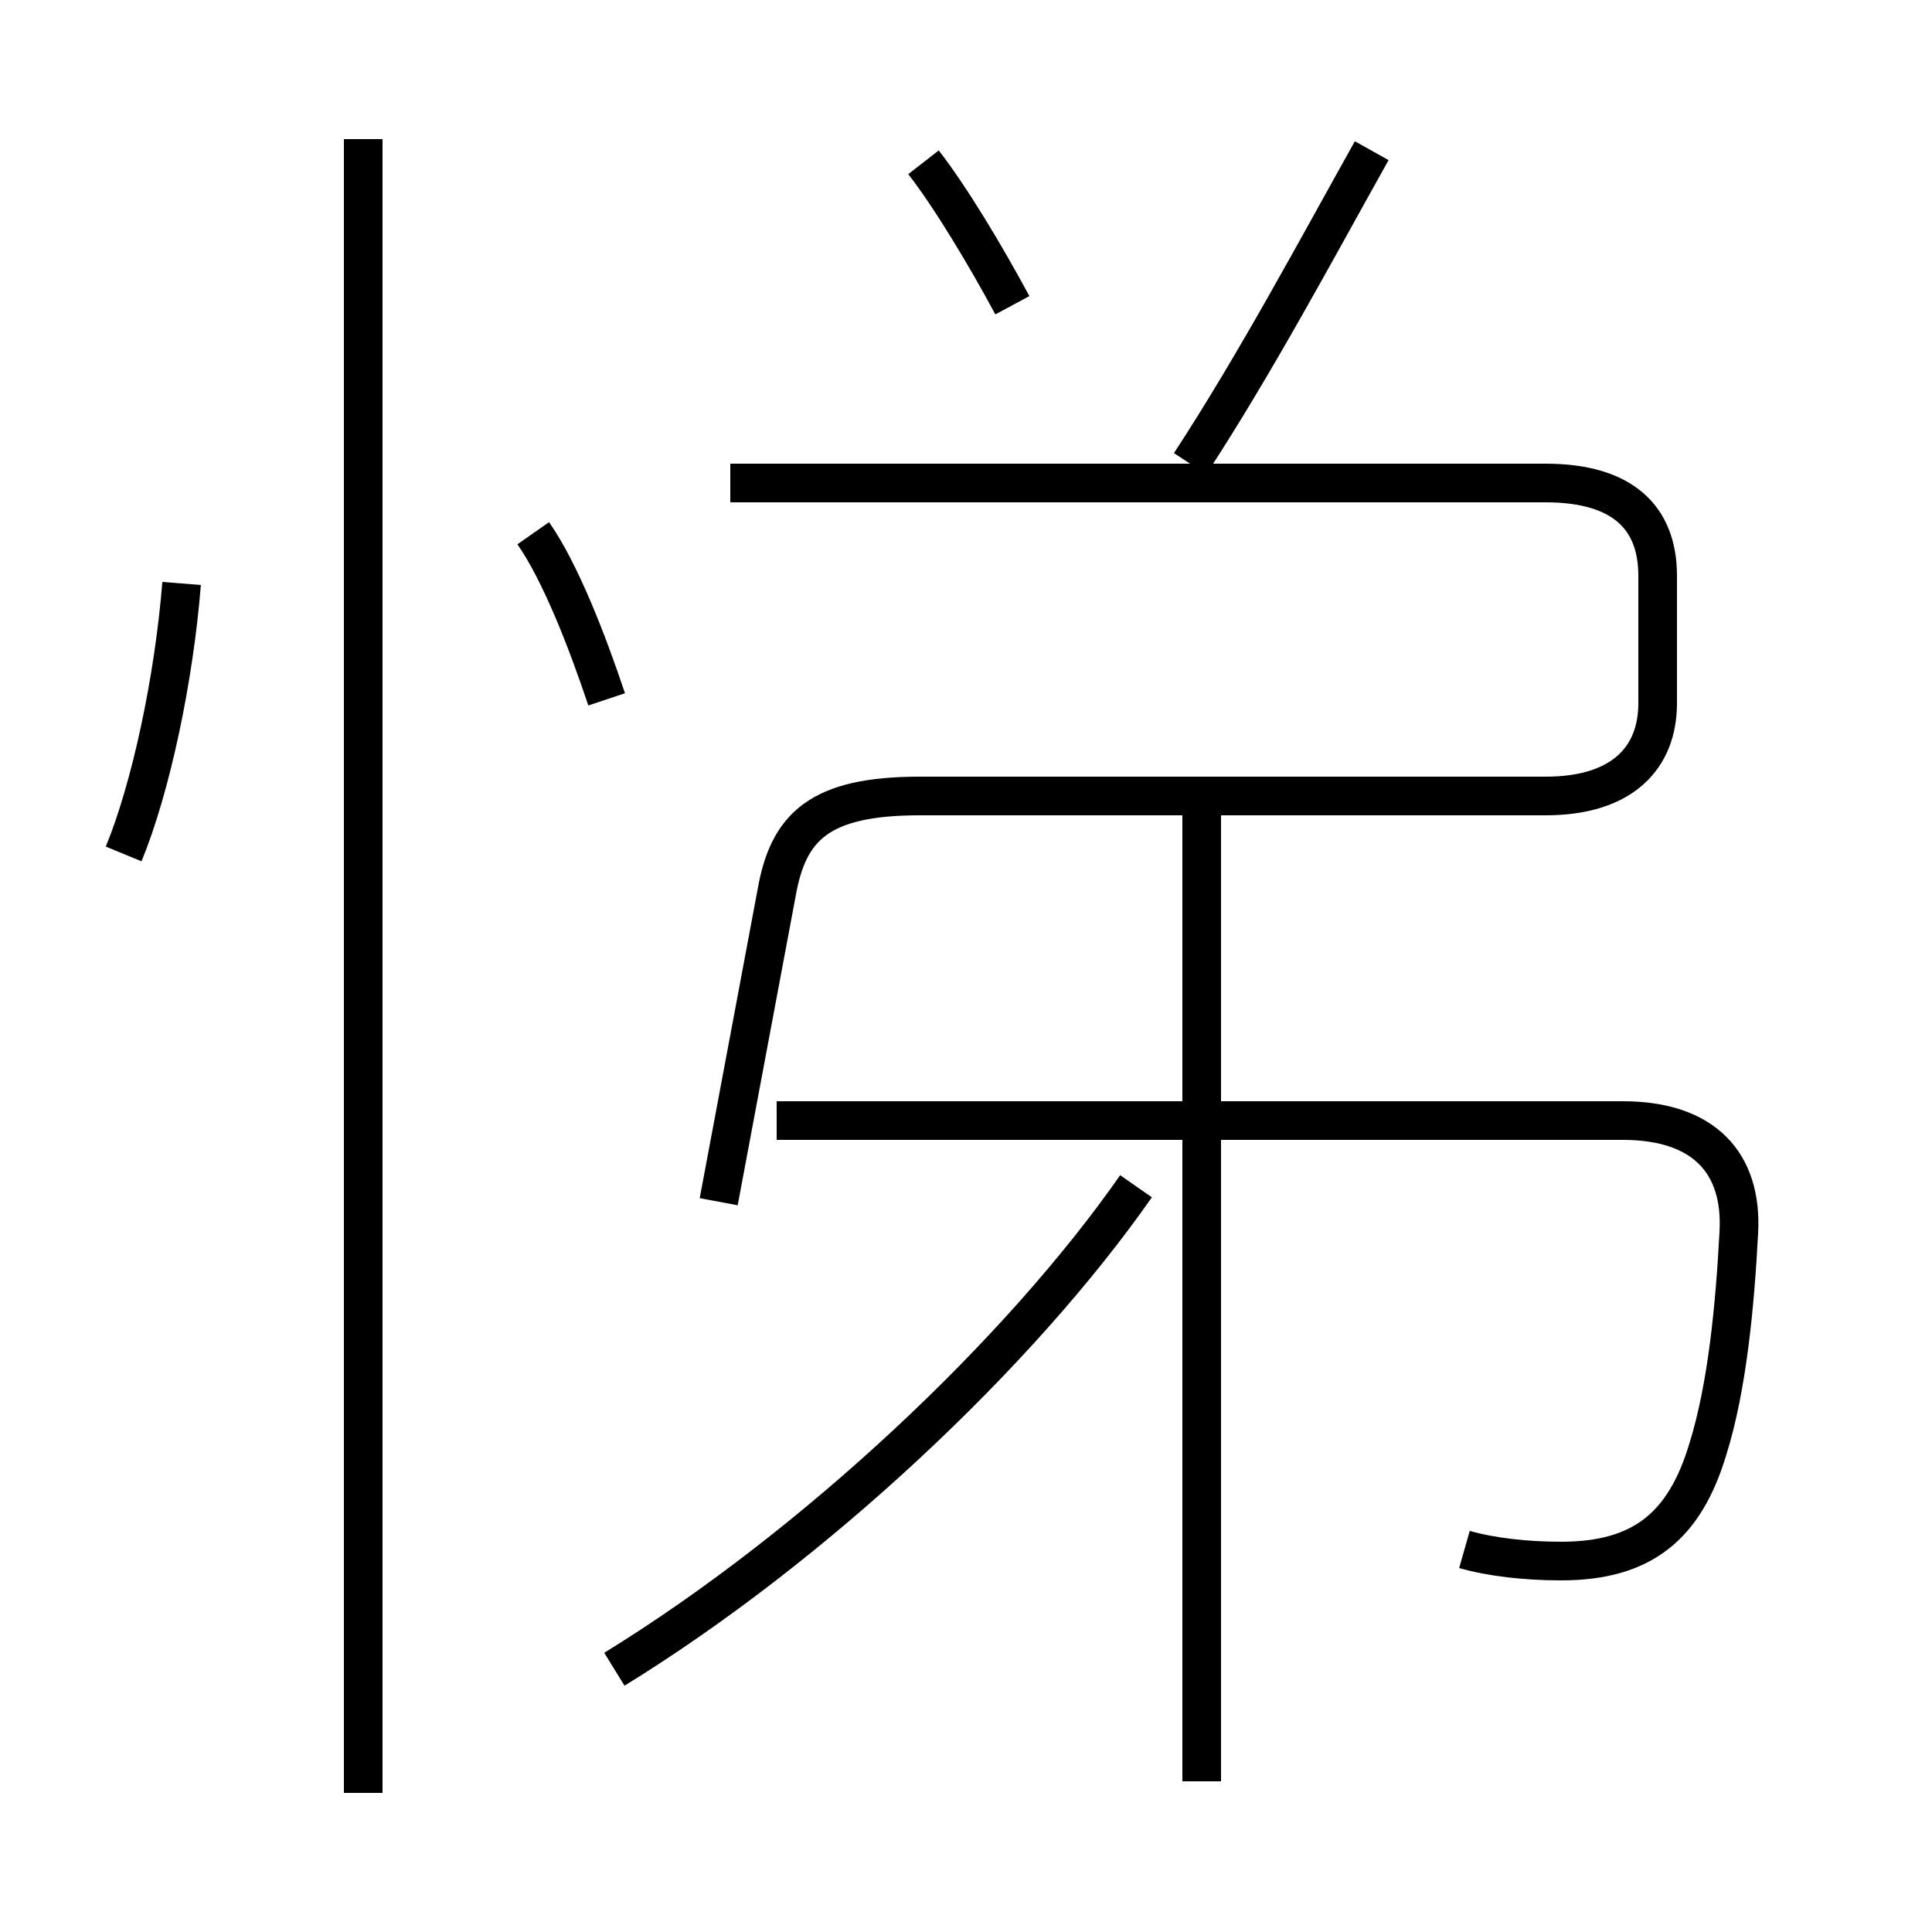 <?xml version='1.0' encoding='utf8'?>
<svg viewBox="0.0 -6.0 50.0 50.0" version="1.1" xmlns="http://www.w3.org/2000/svg">
<rect x="0.0" y="-6.0" width="50.0" height="50.0" fill="#808080" stroke="none"/>
<rect x="-1000" y="-1000" width="2000" height="2000" stroke="white" fill="white"/>
<g style="fill:white;stroke:#000000;  stroke-width:1">
<path d="M 37.9 -3.9 C 38.6 -3.7 39.5 -3.6 40.4 -3.6 C 42.5 -3.6 43.6 -4.5 44.2 -6.5 C 44.7 -8.1 44.9 -10.2 45.0 -12.1 C 45.1 -13.9 44.1 -15.0 42.0 -15.0 L 20.1 -15.0 M 9.4 2.4 L 9.4 -40.4 M 3.2 -21.9 C 3.9 -23.6 4.5 -26.4 4.7 -28.9 M 15.9 -0.8 C 21.1 -4.0 26.4 -9.0 29.4 -13.3 M 15.7 -25.9 C 15.2 -27.4 14.5 -29.2 13.8 -30.2 M 18.6 -12.9 L 20.1 -20.9 C 20.4 -22.6 21.2 -23.4 23.8 -23.4 L 40.0 -23.4 C 42.0 -23.4 42.9 -24.4 42.9 -25.8 L 42.9 -29.1 C 42.9 -30.6 42.0 -31.5 40.0 -31.5 L 18.9 -31.5 M 31.1 2.1 L 31.1 -22.9 M 26.2 -36.1 C 25.5 -37.4 24.6 -38.9 23.9 -39.8 M 30.8 -32.0 C 32.5 -34.6 34.1 -37.6 35.5 -40.1" transform="translate(0.0, 38.0)" />
</g>
</svg>